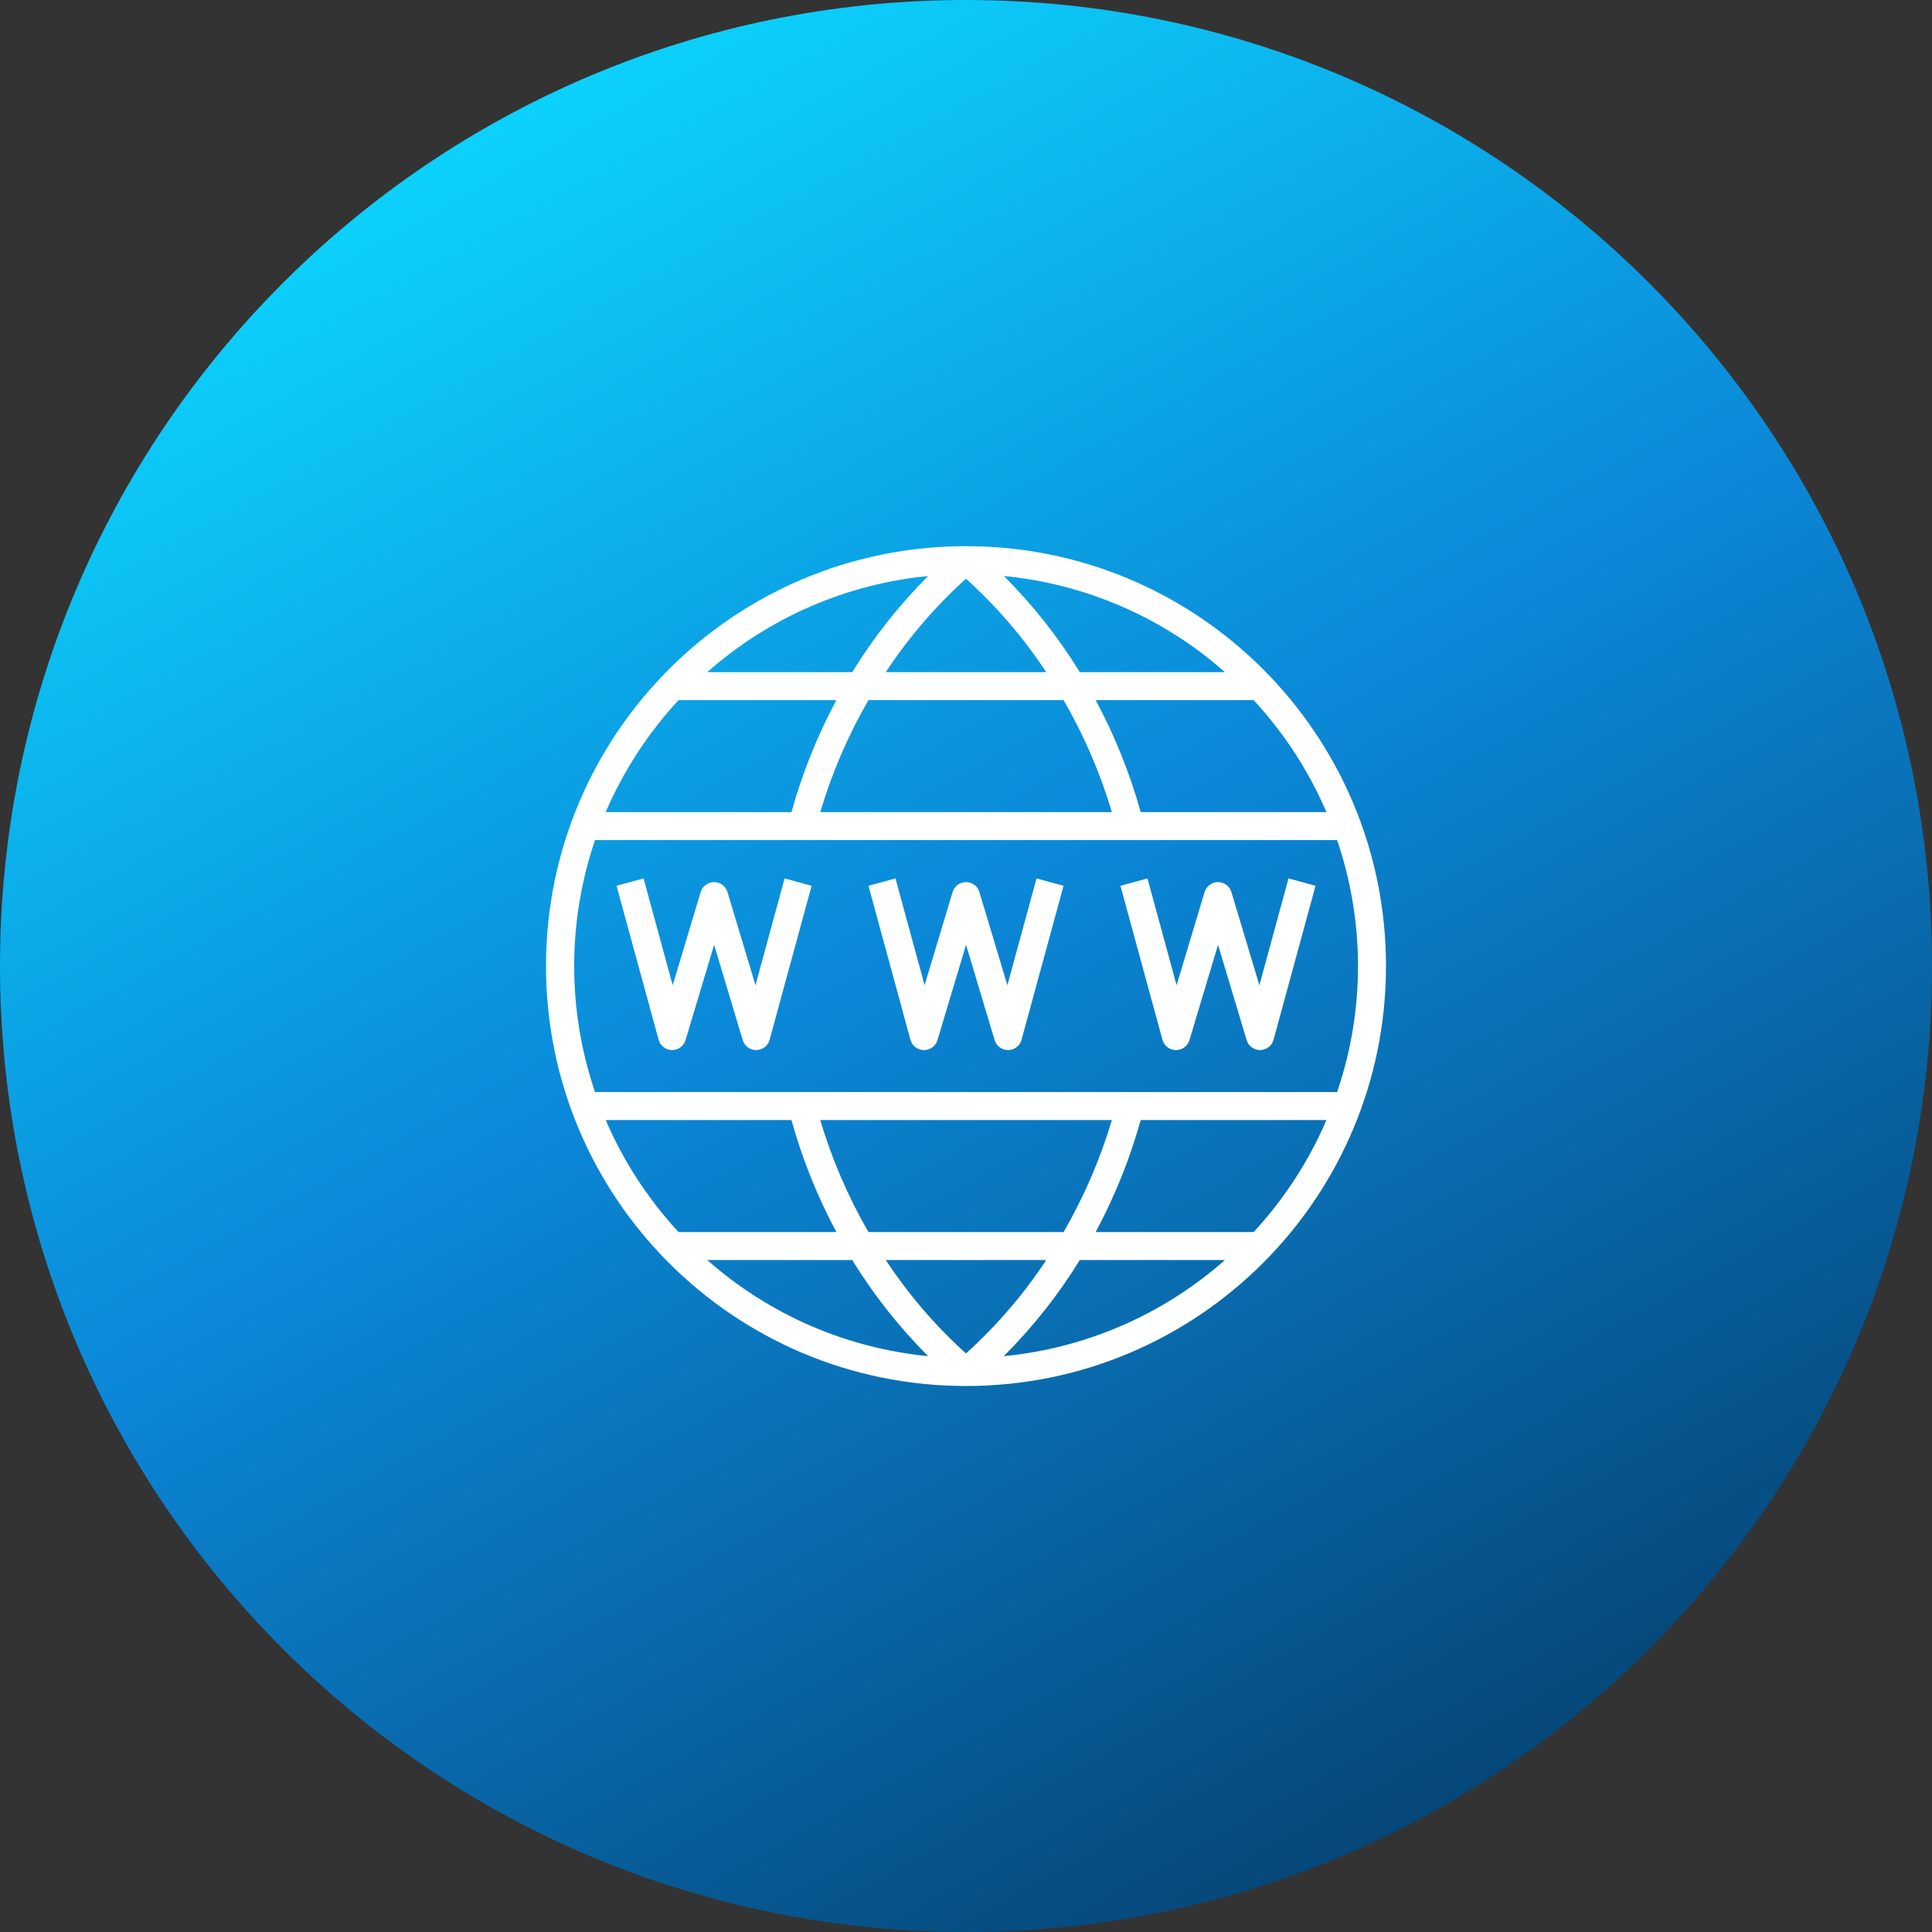 <svg width="92" height="92" viewBox="0 0 92 92" fill="none" xmlns="http://www.w3.org/2000/svg">
<rect x="0" y="0" width="92" height="92" fill="#333333" stroke="none"/>
<path d="M46 92C71.405 92 92 71.405 92 46C92 20.595 71.405 0 46 0C20.595 0 0 20.595 0 46C0 71.405 20.595 92 46 92Z" fill="url(#paint0_linear)"/>
<g clip-path="url(#clip0)">
<path d="M46.004 26.008H45.996C34.953 26.008 26 34.961 26 46.004C26 57.047 34.953 66 45.996 66H46.004C57.047 66 66 57.047 66 46.004C66 34.961 57.047 26.008 46.004 26.008ZM63.164 38.672H54.319C53.803 36.821 53.084 35.033 52.175 33.34H59.697C61.148 34.906 62.321 36.71 63.164 38.672ZM45.998 27.558C47.455 28.873 48.74 30.368 49.821 32.007H42.179C43.259 30.368 44.542 28.873 45.998 27.558ZM40.582 32.007H33.679C36.614 29.411 40.295 27.809 44.196 27.43C42.816 28.809 41.603 30.345 40.582 32.007ZM47.804 27.429C51.707 27.806 55.391 29.409 58.329 32.007H51.419C50.398 30.344 49.184 28.808 47.804 27.429ZM50.647 33.34C51.62 35.021 52.392 36.81 52.947 38.672H39.06C39.612 36.811 40.383 35.021 41.354 33.34H50.647ZM32.312 33.34H39.827C38.92 35.033 38.202 36.821 37.688 38.672H28.843C29.687 36.71 30.86 34.906 32.312 33.34ZM28.335 40.005H63.672C64.998 43.895 64.998 48.113 63.672 52.003H28.335C27.01 48.113 27.01 43.895 28.335 40.005ZM45.999 64.45C44.542 63.135 43.259 61.64 42.179 60.001H49.821C48.74 61.64 47.455 63.135 45.998 64.45H45.999ZM51.419 60.001H58.329C55.39 62.6 51.703 64.203 47.798 64.579C49.18 63.2 50.396 61.664 51.419 60.001ZM44.196 64.578C40.295 64.199 36.614 62.597 33.679 60.001H40.582C41.603 61.663 42.816 63.199 44.196 64.578ZM41.354 58.668C40.383 56.987 39.612 55.197 39.06 53.336H52.947C52.392 55.197 51.62 56.987 50.647 58.668H41.354ZM28.843 53.336H37.688C38.202 55.187 38.92 56.975 39.827 58.668H32.312C30.86 57.102 29.687 55.298 28.843 53.336ZM59.697 58.668H52.175C53.084 56.975 53.803 55.187 54.319 53.336H63.164C62.321 55.298 61.148 57.102 59.697 58.668Z" fill="white"/>
<path d="M31.363 49.512C31.442 49.799 31.7 49.999 31.998 50.003H32.007C32.301 50.003 32.561 49.81 32.645 49.528L34.006 44.991L35.367 49.528C35.452 49.81 35.711 50.003 36.006 50.003H36.014C36.312 49.999 36.571 49.799 36.649 49.512L38.648 42.18L37.362 41.83L35.975 46.915L34.642 42.48C34.557 42.198 34.298 42.005 34.003 42.005C33.709 42.005 33.449 42.198 33.365 42.48L32.032 46.915L30.645 41.83L29.358 42.18L31.363 49.512Z" fill="white"/>
<path d="M43.994 50.003H44.003C44.297 50.003 44.557 49.81 44.641 49.528L46.002 44.991L47.363 49.528C47.448 49.81 47.707 50.003 48.002 50.003H48.01C48.308 49.999 48.567 49.799 48.645 49.512L50.645 42.18L49.358 41.83L47.971 46.915L46.638 42.48C46.554 42.198 46.294 42.005 45.999 42.005C45.705 42.005 45.446 42.198 45.361 42.48L44.028 46.915L42.641 41.83L41.355 42.18L43.354 49.512C43.433 49.801 43.694 50.002 43.994 50.003Z" fill="white"/>
<path d="M55.994 50.003H56.003C56.297 50.003 56.557 49.81 56.641 49.528L58.002 44.991L59.363 49.528C59.448 49.81 59.707 50.003 60.002 50.003H60.01C60.308 49.999 60.567 49.799 60.645 49.512L62.645 42.18L61.358 41.83L59.971 46.915L58.638 42.48C58.554 42.198 58.294 42.005 57.999 42.005C57.705 42.005 57.446 42.198 57.361 42.48L56.028 46.915L54.641 41.83L53.355 42.18L55.354 49.512C55.433 49.801 55.694 50.002 55.994 50.003Z" fill="white"/>
</g>
<defs>
<linearGradient id="paint0_linear" x1="27.5" y1="2.89504e-06" x2="92" y2="116" gradientUnits="userSpaceOnUse">
<stop stop-color="#0CD7FF"/>
<stop offset="0.356" stop-color="#0B87D7"/>
<stop offset="1" stop-color="#01152F"/>
</linearGradient>
<clipPath id="clip0">
<rect width="40" height="40" fill="white" transform="translate(26 26)"/>
</clipPath>
</defs>
</svg>
